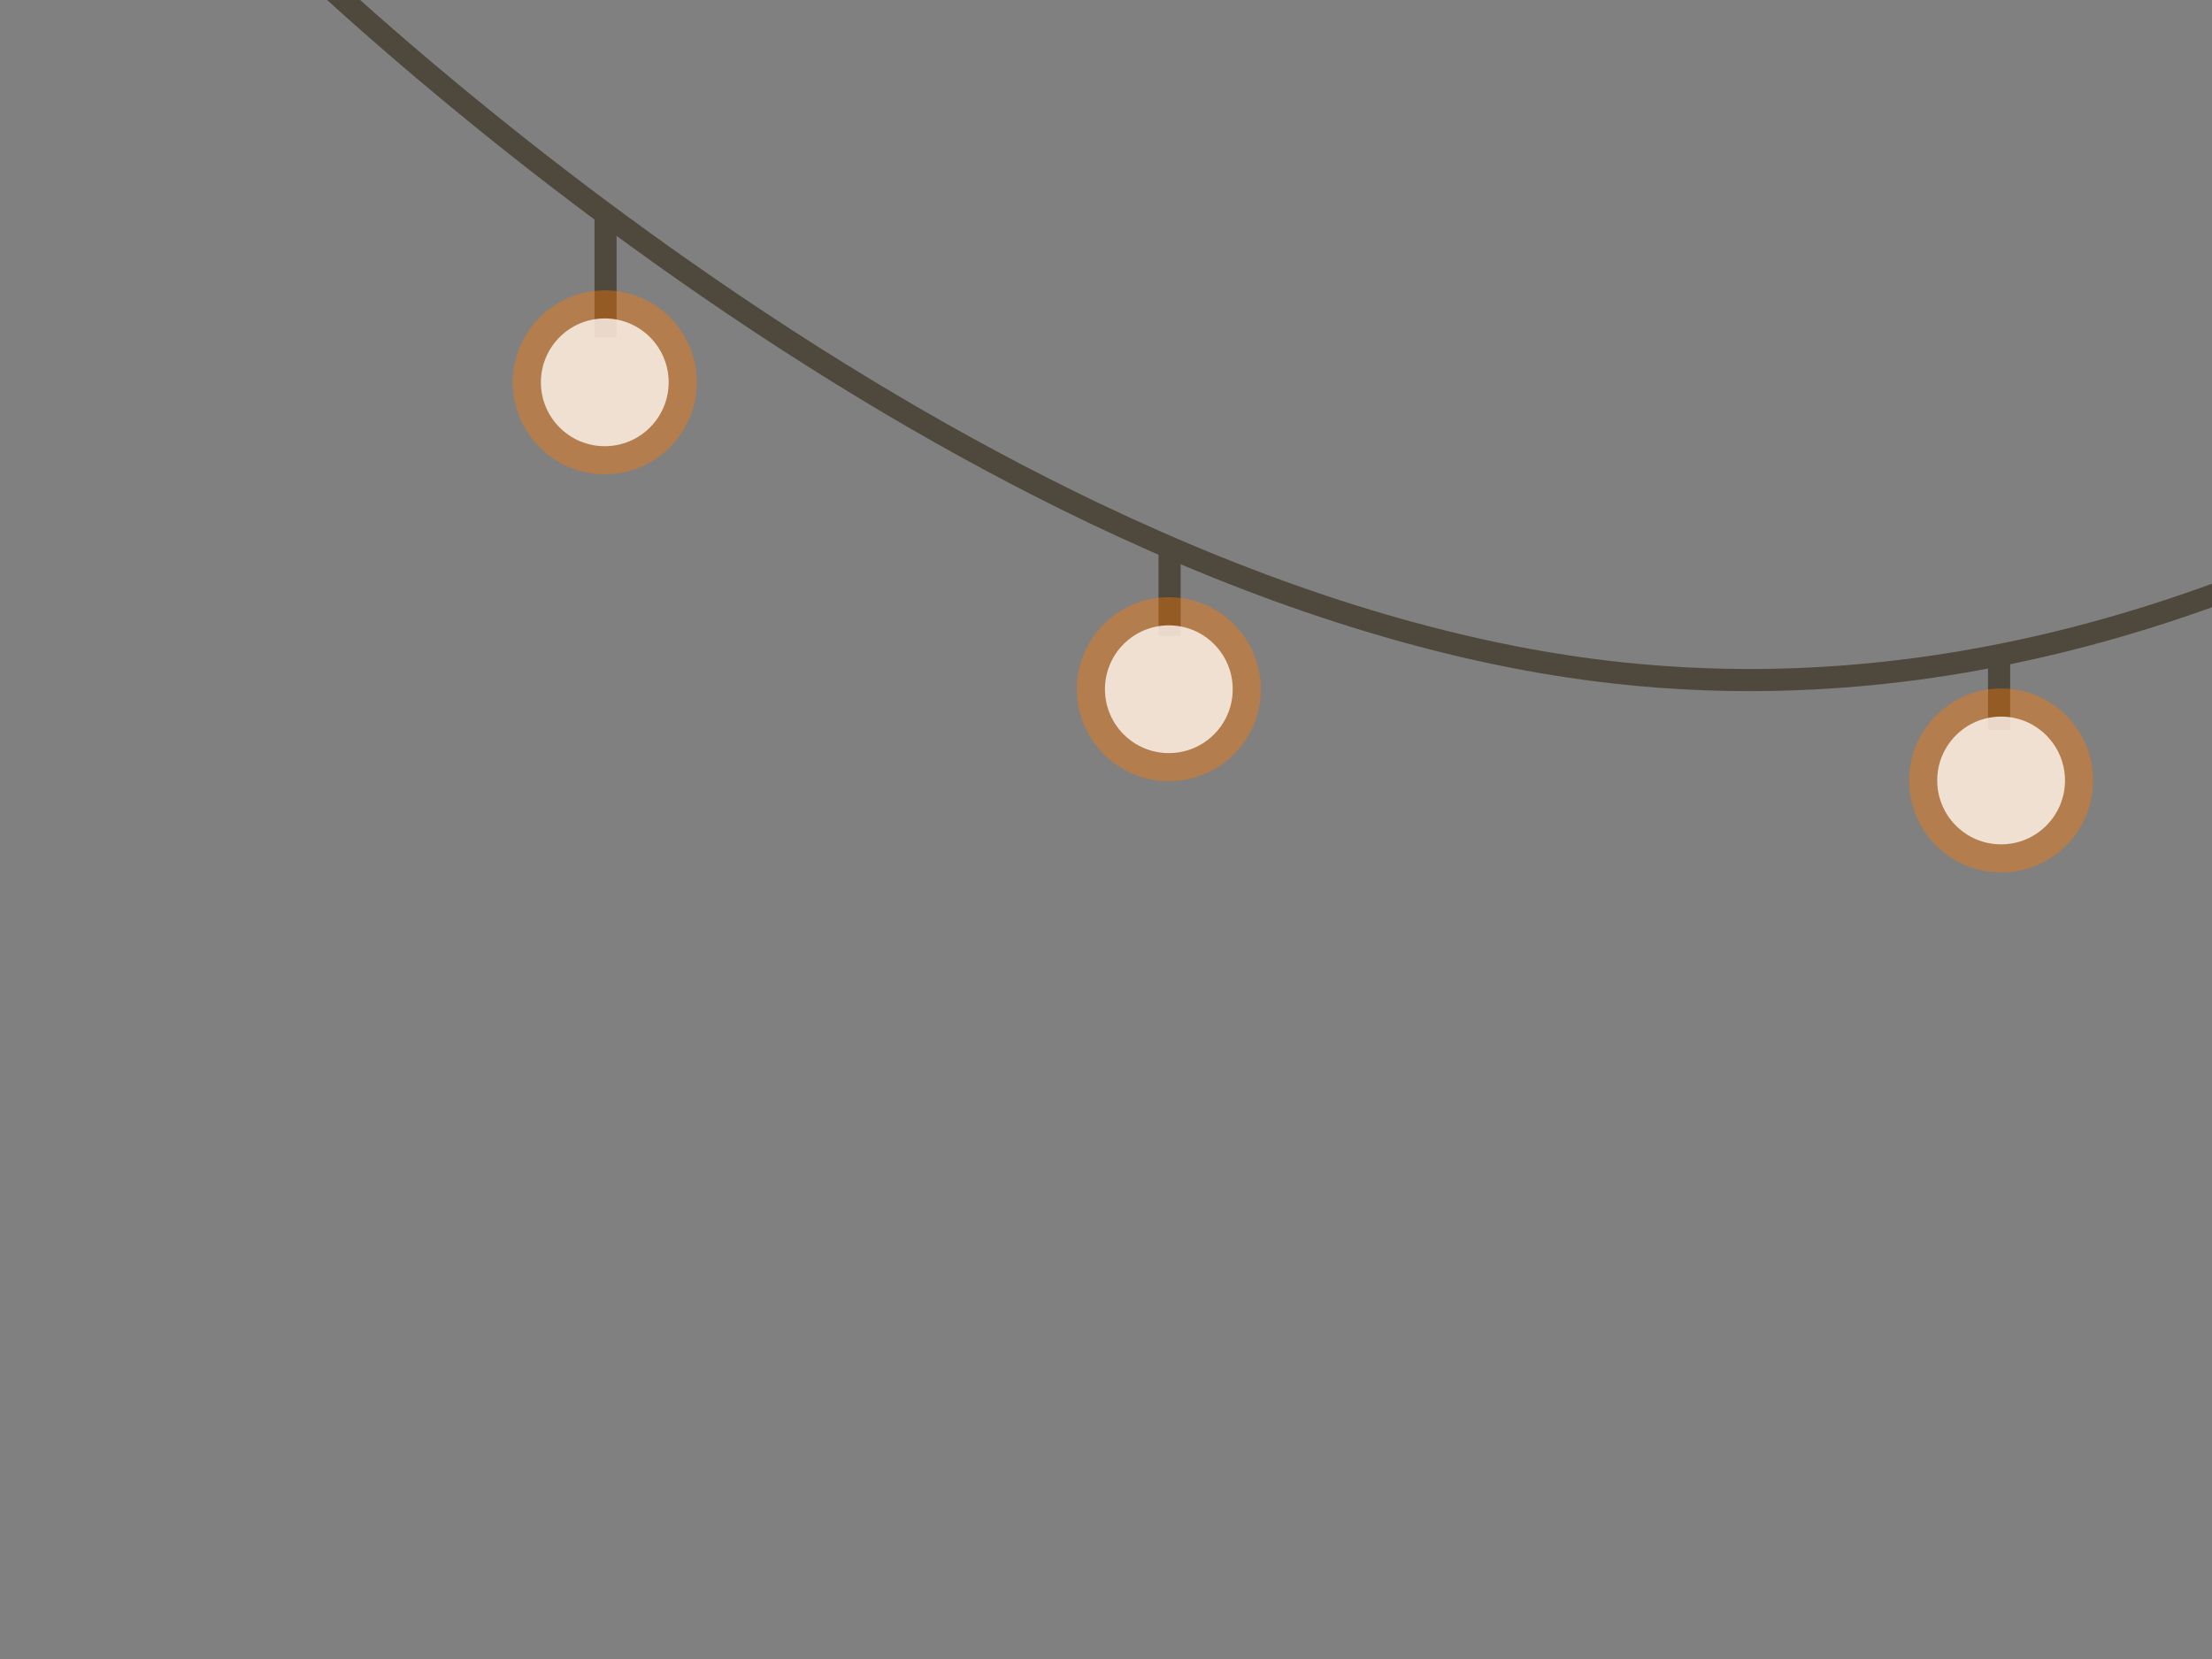 <?xml version="1.0" encoding="utf-8"?>
<!-- Generator: Adobe Illustrator 26.5.1, SVG Export Plug-In . SVG Version: 6.00 Build 0)  -->
<svg version="1.1" id="Layer_1" xmlns="http://www.w3.org/2000/svg" xmlns:xlink="http://www.w3.org/1999/xlink" x="0px" y="0px"
	 viewBox="0 0 800 600" style="enable-background:new 0 0 800 600;" xml:space="preserve">
<rect x="0" y="0" width="800" height="600" fill="#808080" stroke="none"/>
<g>
	<rect x="215" y="77" style="fill:#4F483C;" width="8" height="45"/>
	<path style="fill:#4F483C;" d="M632.855,249.956c-22.123,0-44.107-1.635-65.948-4.913
		c-54.223-8.136-112.493-26.968-173.193-55.973c-48.473-23.163-98.606-52.833-149.01-88.187
		C158.921,40.713,101.263-15.9,100.69-16.465l5.619-5.694c0.568,0.561,57.839,56.782,143.106,116.576
		c50.028,35.082,99.762,64.512,147.821,87.47c59.957,28.643,117.441,47.23,170.857,55.245
		c103.207,15.485,210.066-6.385,317.611-65.008c75.179-40.98,150.519-99.831,223.929-174.92l5.721,5.593
		c-73.967,75.658-149.943,134.991-225.82,176.352C803.126,226.249,717.06,249.956,632.855,249.956z"/>
	<g>
		<circle style="opacity:0.4;fill:#FF7900;" cx="218.726" cy="138.27" r="33.27"/>
		<circle style="opacity:0.8;fill:#FFF8F3;" cx="218.726" cy="138.27" r="23.105"/>
	</g>
	<rect x="419" y="196" style="fill:#4F483C;" width="8" height="34"/>
	<rect x="719" y="237" style="fill:#4F483C;" width="8" height="27"/>
	<g>
		<circle style="opacity:0.4;fill:#FF7900;" cx="422.726" cy="249.27" r="33.27"/>
		<circle style="opacity:0.8;fill:#FFF8F3;" cx="422.726" cy="249.27" r="23.105"/>
	</g>
	<g>
		<circle style="opacity:0.4;fill:#FF7900;" cx="723.726" cy="282.27" r="33.27"/>
		<circle style="opacity:0.8;fill:#FFF8F3;" cx="723.726" cy="282.27" r="23.105"/>
	</g>
</g>
</svg>
